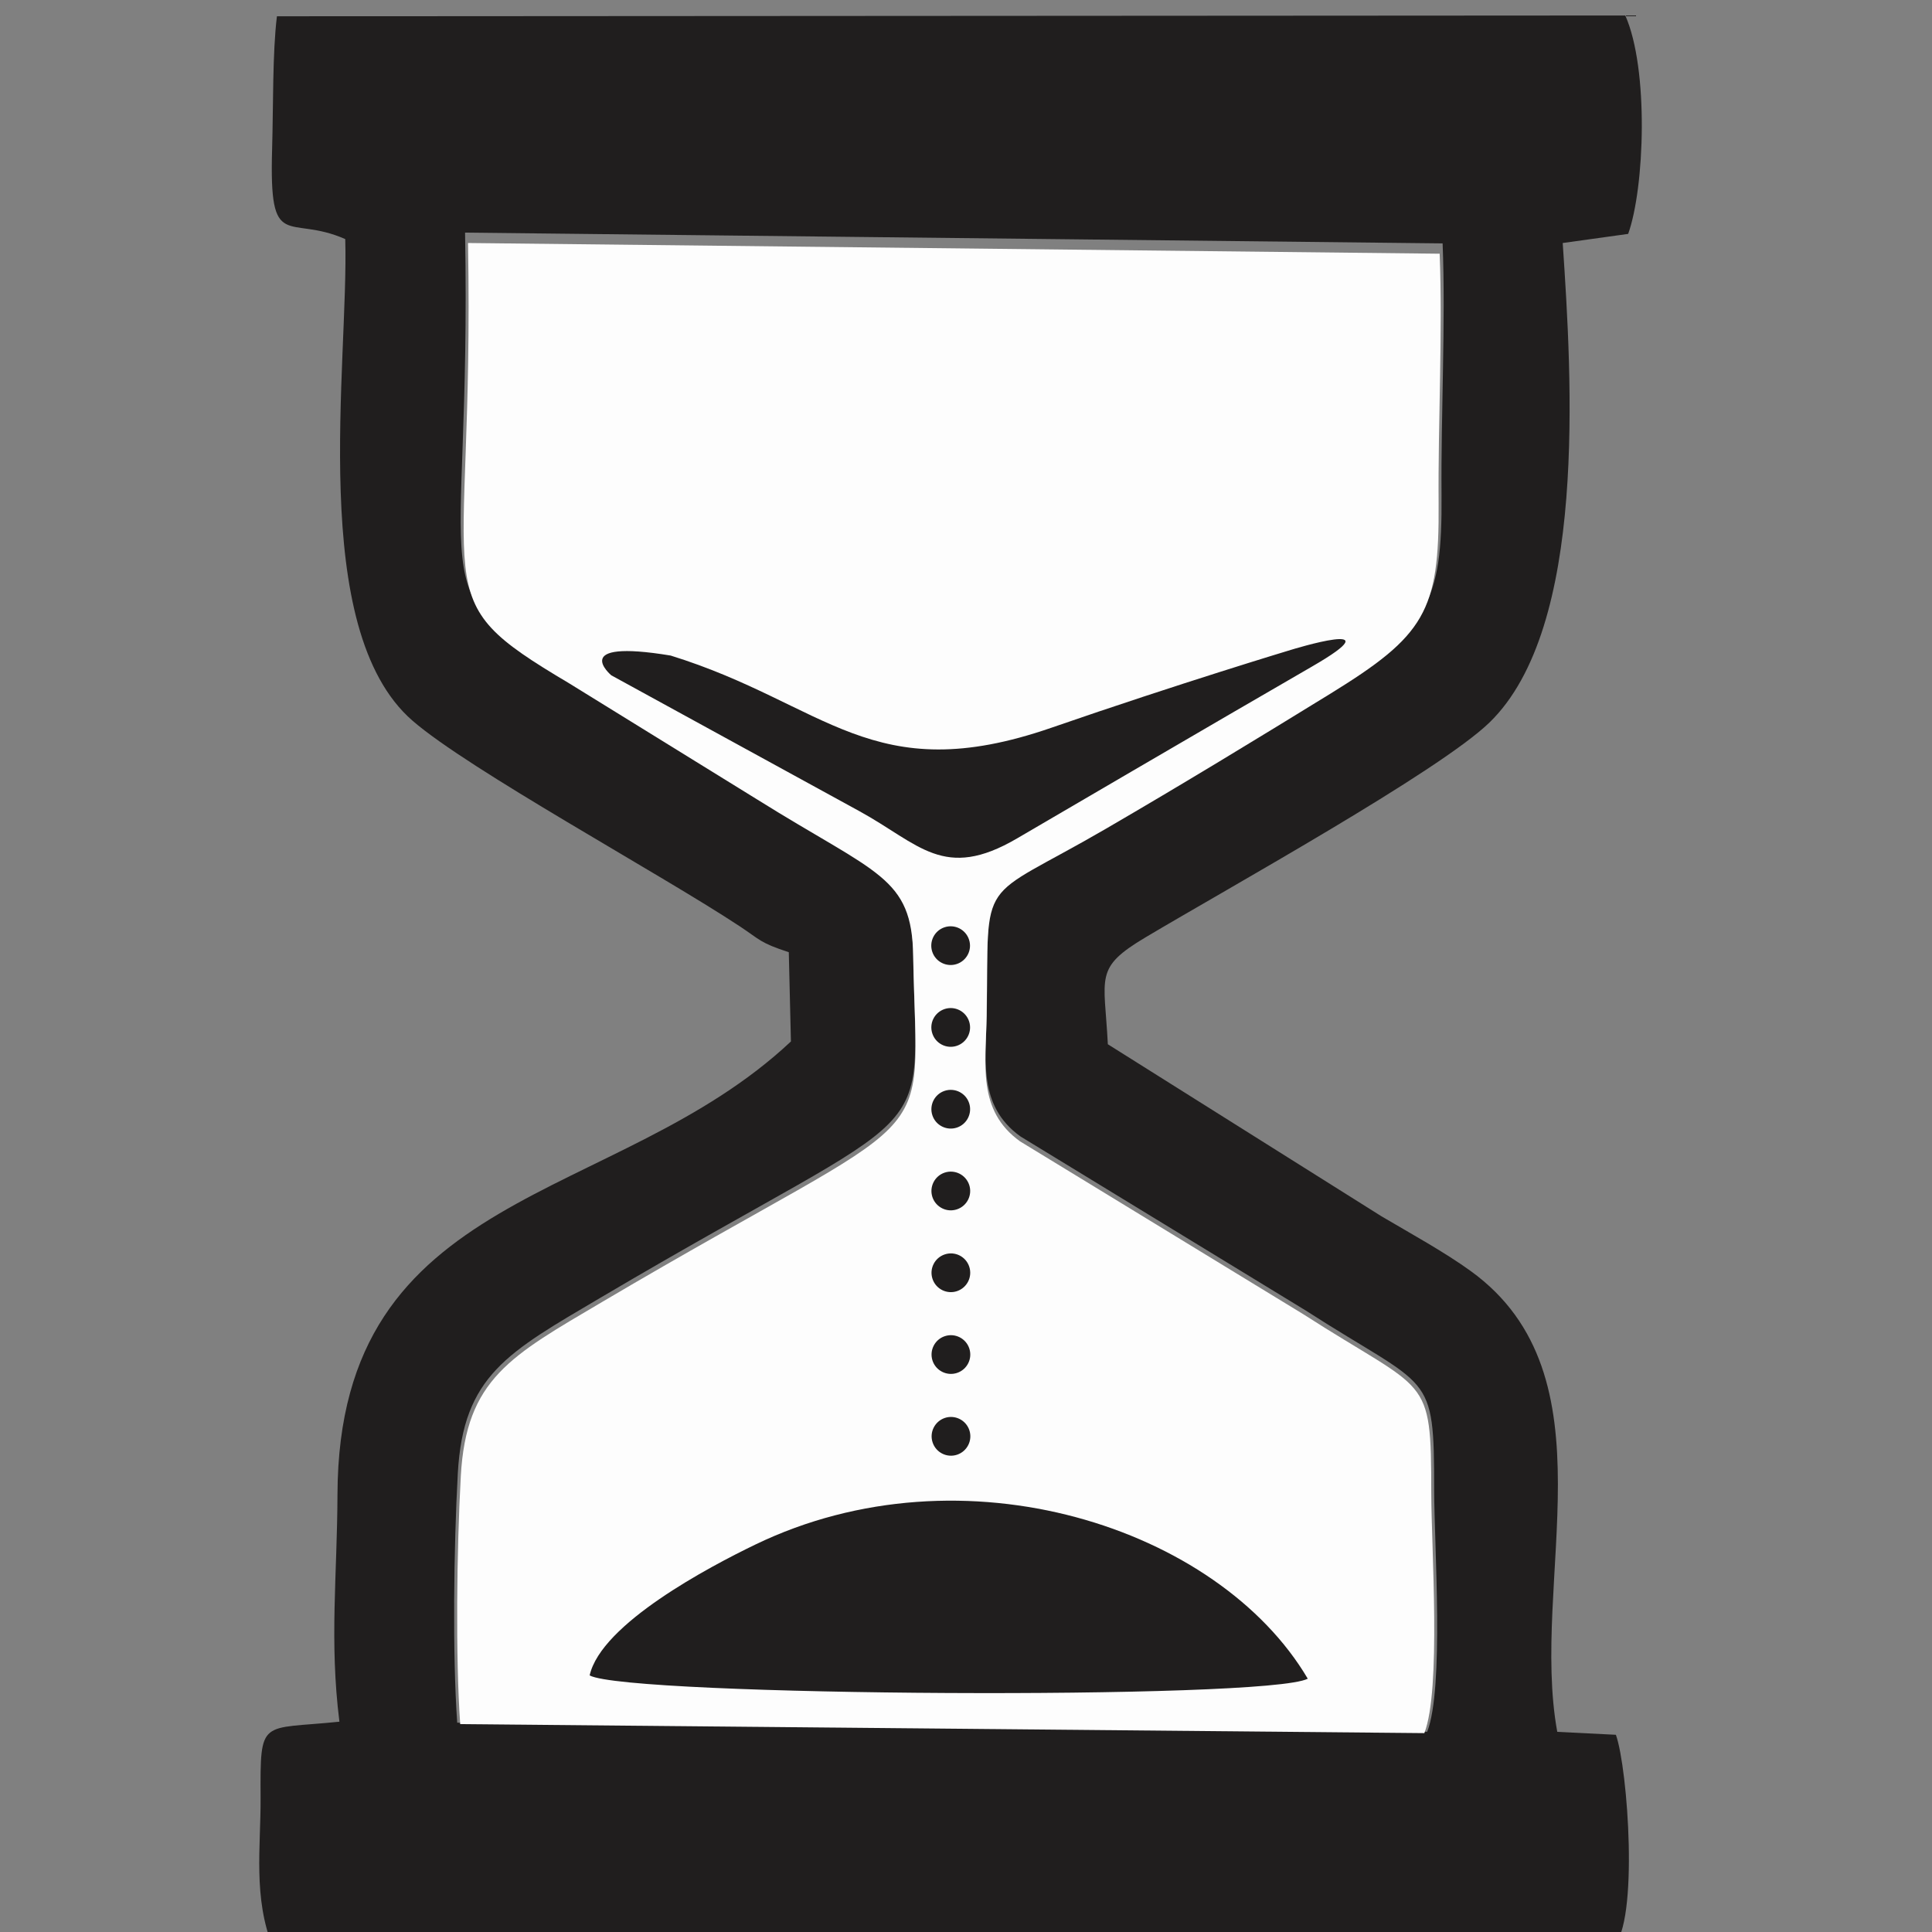 <?xml version="1.0" encoding="UTF-8"?>
<!DOCTYPE svg PUBLIC "-//W3C//DTD SVG 1.1//EN" "http://www.w3.org/Graphics/SVG/1.1/DTD/svg11.dtd">
<!-- Creator: CorelDRAW -->
<svg xmlns="http://www.w3.org/2000/svg" xml:space="preserve" width="5mm" height="5mm" version="1.1" style="shape-rendering:geometricPrecision; text-rendering:geometricPrecision; image-rendering:optimizeQuality; fill-rule:evenodd; clip-rule:evenodd"
viewBox="0 0 500 500"
 xmlns:xlink="http://www.w3.org/1999/xlink"
 xmlns:xodm="http://www.corel.com/coreldraw/odm/2003">
 <rect x="0" y="0" width="500" height="500" fill="#808080" stroke="none"/>
 <defs>
  <style type="text/css">
   <![CDATA[
    .fil0 {fill:#201E1E}
    .fil1 {fill:#FDFDFD}
   ]]>
  </style>
 </defs>
 <g id="Camada_x0020_1">
  <g id="_2685171590384">
   <path class="fil0" d="M89.35 61.87c0.94,32.2 -9.87,100.92 17.38,124.62 14.56,12.67 63.96,39.53 84.68,53.21 5.37,3.55 5.2,4.27 12.73,6.73l0.55 23.1c-45.43,42.66 -117.07,37.25 -117.35,117.18 -0.07,21.14 -2.11,37.95 0.5,58.86 -20.54,2.14 -20.5,-1.19 -20.4,19.81 0.07,12.57 -1.99,25.7 3.2,38.61l346.85 -0.14c6.69,-6.22 3.81,-46.22 0.7,-54.89l-15.17 -0.76c-7.15,-39.19 15.04,-92.13 -22.36,-119.23 -6.82,-4.94 -15.58,-9.74 -23.11,-14.18l-70.84 -44.54c-0.89,-17.62 -3.62,-19.7 9.74,-27.66 21.16,-12.61 75.96,-42.94 89.02,-55.6 25.39,-24.62 21.34,-88.89 18.96,-124.1l16.94 -2.36c4.26,-11.88 5.4,-42.69 -0.75,-56.53l-348.95 0.21c-1.17,9.51 -0.92,23.24 -1.25,34.49 -0.78,27.02 4.03,16.62 18.93,23.17zm28.98 383.96l251.03 2.35c4.41,-11.36 1.82,-48.1 1.8,-62.58 -0.03,-31.26 -0.77,-25.54 -33.38,-46.53l-73.67 -44.95c-11.27,-8.08 -8.9,-20.18 -8.71,-32.61 0.57,-37.66 -2.8,-29.13 30.98,-48.76 20.04,-11.65 39.05,-23.22 58.41,-35.14 24.66,-15.18 28.51,-21.44 28.28,-49.58 -0.17,-21.03 1.08,-44.44 0.28,-65.04l-252.99 -2.79c1.72,94.18 -12.34,91.71 26.23,114.58l48.98 30.25c31.43,19.67 40.35,20.05 40.71,40.86 0.93,53.18 9.21,36.77 -80.86,89.95 -23.95,14.14 -35.55,20.11 -36.94,45.51 -1.06,19.33 -1.39,46.92 -0.15,64.48z"/>
   <path class="fil1" d="M119.1 446.2l249.52 2.33c4.39,-11.29 1.81,-47.81 1.79,-62.2 -0.03,-31.08 -0.76,-25.39 -33.18,-46.25l-73.23 -44.69c-11.2,-8.03 -8.85,-20.05 -8.66,-32.4 0.57,-37.44 -2.78,-28.96 30.8,-48.47 19.92,-11.58 38.81,-23.09 58.06,-34.93 24.5,-15.09 28.33,-21.31 28.11,-49.29 -0.17,-20.9 1.07,-44.16 0.27,-64.64l-251.46 -2.77c1.7,93.61 -12.27,91.15 26.07,113.89l48.68 30.07c31.24,19.54 40.11,19.92 40.47,40.6 0.92,52.86 9.16,36.56 -80.38,89.42 -23.8,14.05 -35.34,19.98 -36.71,45.23 -1.05,19.22 -1.38,46.64 -0.15,64.1z"/>
   <path class="fil0" d="M152.6 433.6c9.96,5.43 175.09,6.41 185.85,0.85 -23.12,-39.19 -89.2,-60.71 -143.03,-34.69 -11.86,5.73 -39.86,20.5 -42.82,33.84zm91.93 -66.64c2.63,-0.87 5.47,0.55 6.34,3.18 0.87,2.62 -0.55,5.46 -3.18,6.34 -2.62,0.87 -5.46,-0.55 -6.33,-3.18 -0.88,-2.63 0.55,-5.46 3.17,-6.34zm-0.01 -21.16c2.62,-0.87 5.46,0.55 6.33,3.17 0.88,2.63 -0.54,5.47 -3.17,6.34 -2.63,0.87 -5.46,-0.55 -6.34,-3.17 -0.87,-2.63 0.55,-5.47 3.18,-6.34zm-0.02 -21.16c2.63,-0.88 5.47,0.54 6.34,3.17 0.87,2.63 -0.55,5.46 -3.18,6.34 -2.62,0.87 -5.46,-0.55 -6.33,-3.18 -0.87,-2.62 0.55,-5.46 3.17,-6.33zm-0.01 -21.17c2.63,-0.87 5.46,0.55 6.34,3.18 0.87,2.62 -0.55,5.46 -3.18,6.33 -2.63,0.88 -5.46,-0.55 -6.34,-3.17 -0.87,-2.63 0.55,-5.47 3.18,-6.34zm-0.02 -21.16c2.63,-0.87 5.47,0.55 6.34,3.17 0.87,2.63 -0.55,5.47 -3.17,6.34 -2.63,0.87 -5.47,-0.55 -6.34,-3.18 -0.87,-2.62 0.55,-5.46 3.17,-6.33zm-0.01 -21.17c2.63,-0.87 5.46,0.55 6.34,3.18 0.87,2.63 -0.55,5.46 -3.18,6.34 -2.62,0.87 -5.46,-0.55 -6.33,-3.18 -0.88,-2.63 0.54,-5.46 3.17,-6.34zm-0.01 -21.16c2.62,-0.87 5.46,0.55 6.33,3.18 0.88,2.62 -0.55,5.46 -3.17,6.33 -2.63,0.87 -5.47,-0.55 -6.34,-3.17 -0.87,-2.63 0.55,-5.47 3.18,-6.34zm-22.08 -30.07c-21.39,-11.72 -42.78,-23.43 -64.17,-35.14 0,0 -11.28,-9.51 15.37,-5.11 40.33,12.5 52.03,34.78 98.59,18.66 32.85,-11.38 62.02,-20.16 62.02,-20.16 0,0 27.66,-8.52 5.32,4.37 -22.34,12.89 -76.25,44.43 -76.25,44.43 -19.03,11.17 -25.34,1.45 -40.88,-7.05z"/>
  </g>
 </g>
</svg>
